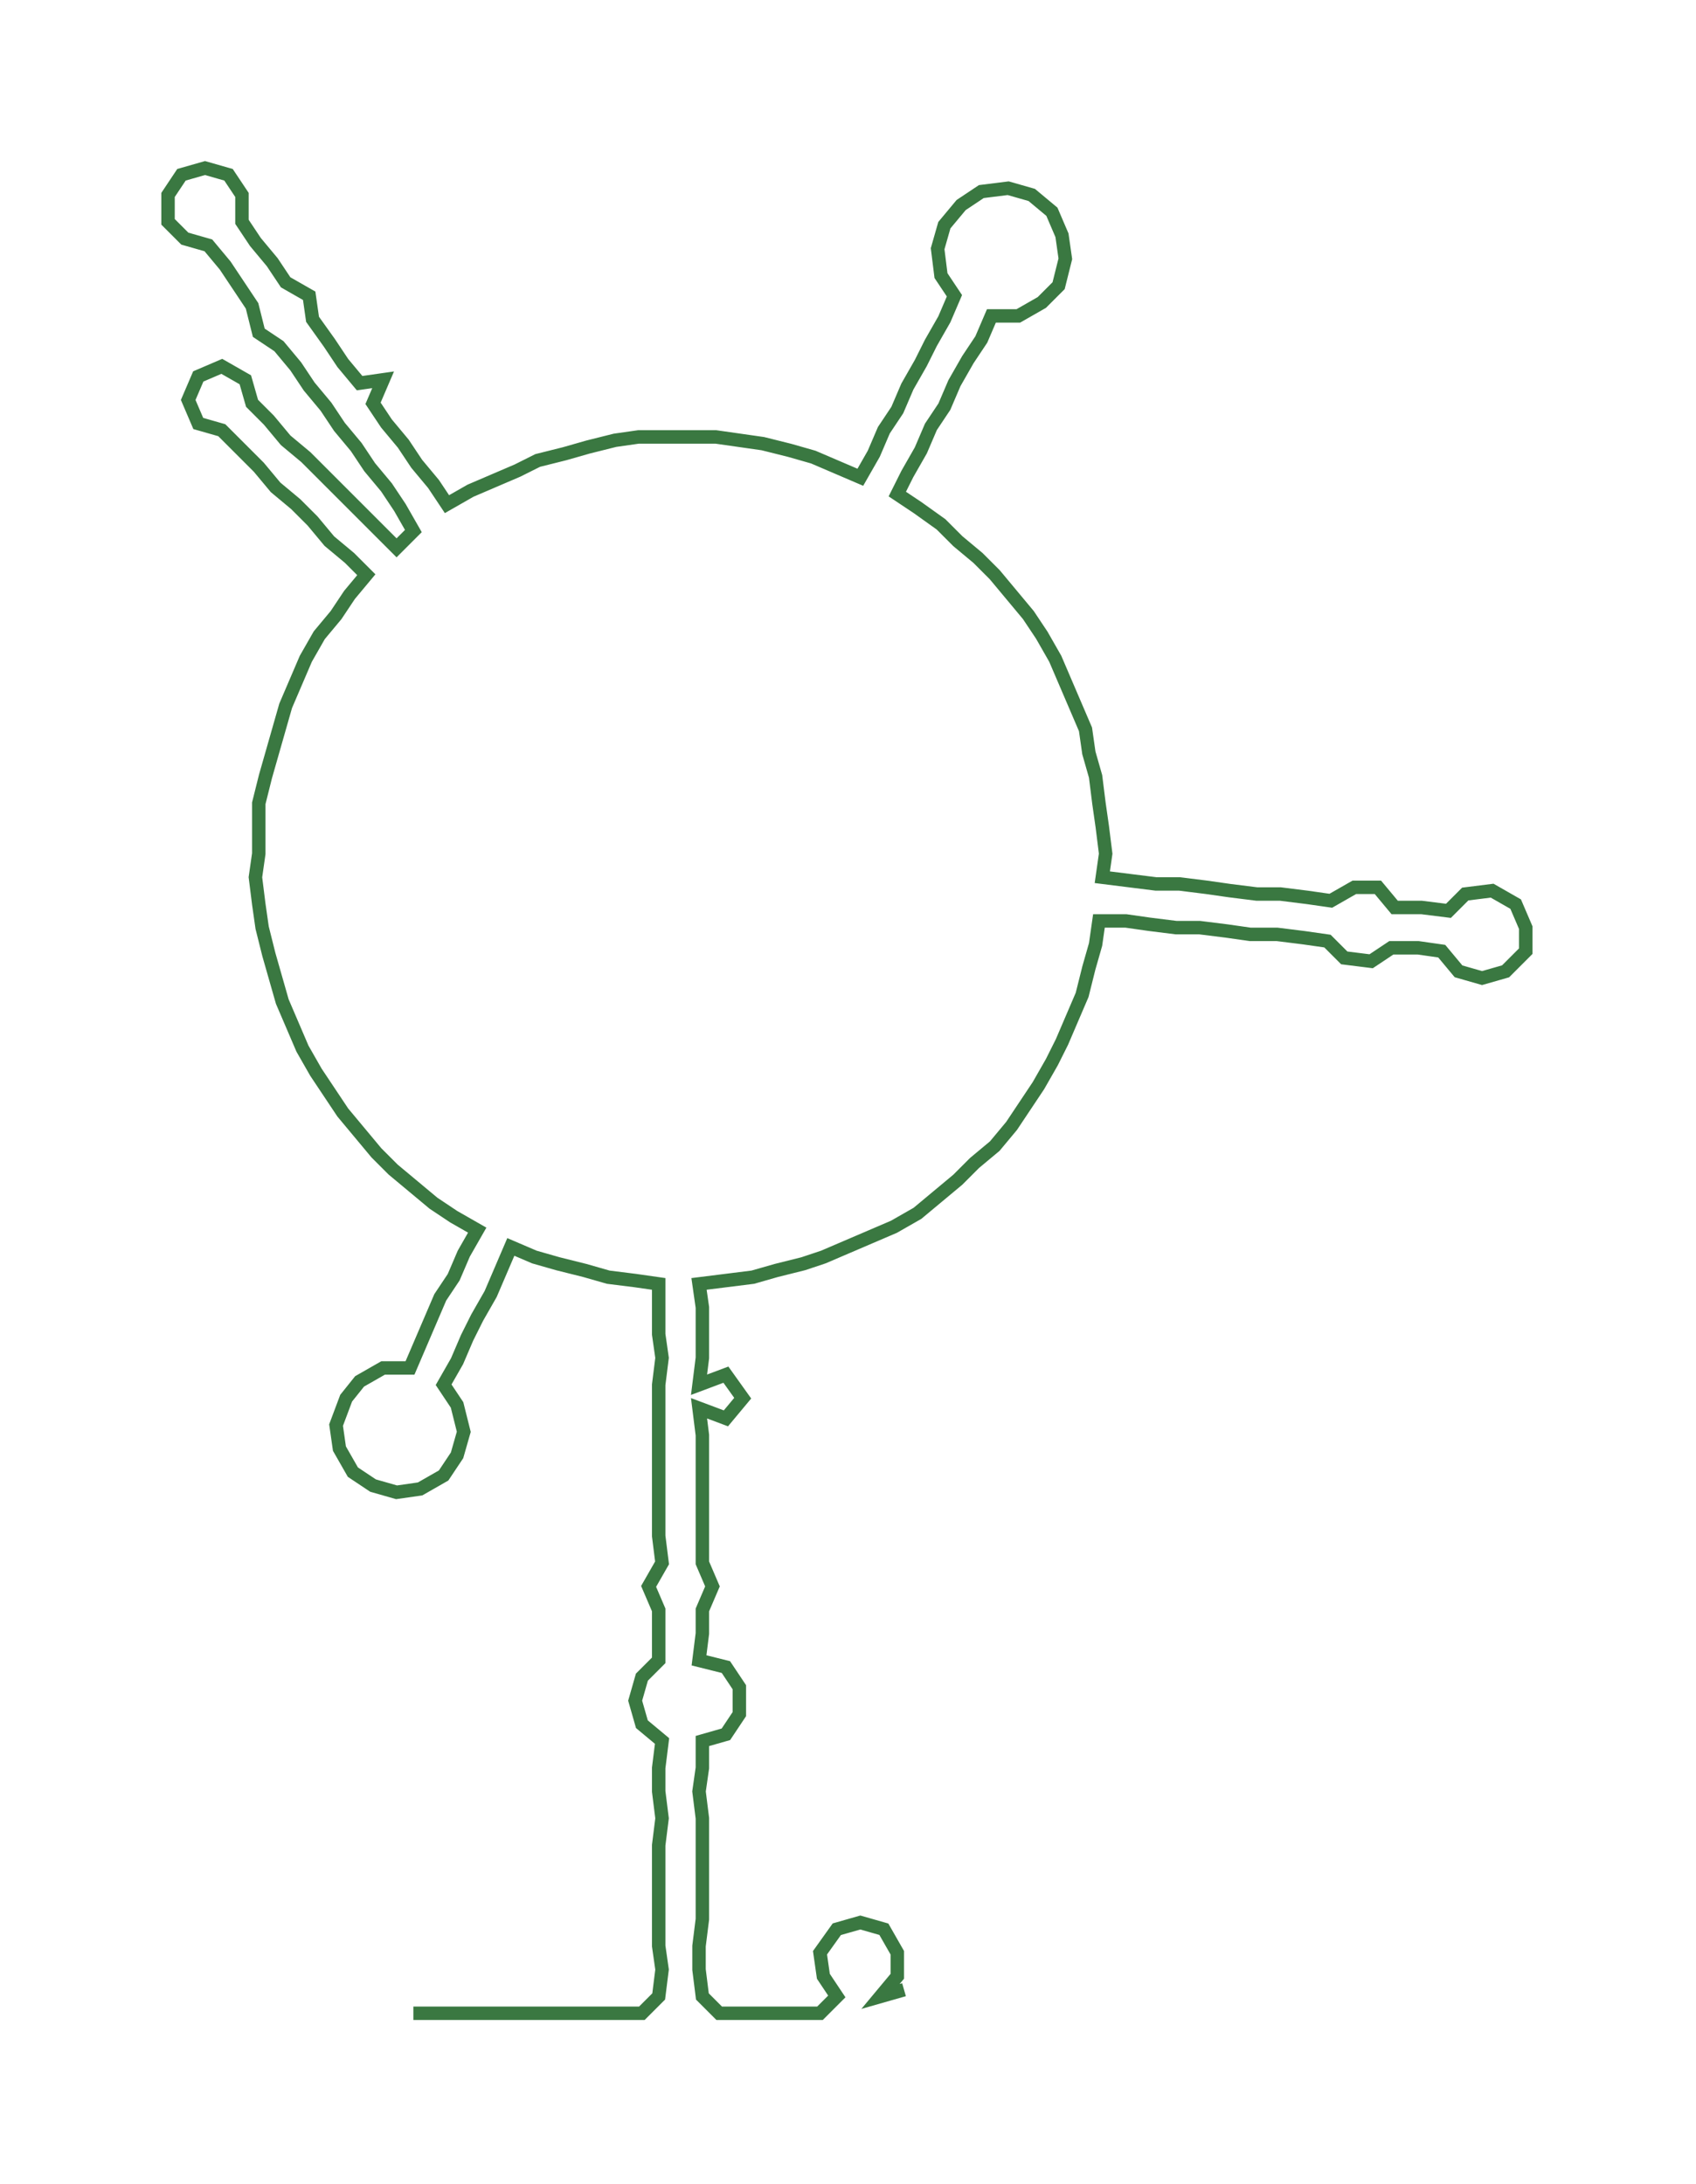 <ns0:svg xmlns:ns0="http://www.w3.org/2000/svg" width="232.962px" height="300px" viewBox="0 0 504.66 649.884"><ns0:path style="stroke:#3a7841;stroke-width:4px;fill:none;" d="M123 599 L123 599 L131 599 L138 599 L146 599 L153 599 L161 599 L168 599 L176 599 L183 599 L191 599 L196 594 L197 586 L196 579 L196 571 L196 564 L196 556 L196 549 L197 541 L196 533 L196 526 L197 518 L191 513 L189 506 L191 499 L196 494 L196 486 L196 479 L193 472 L197 465 L196 457 L196 450 L196 442 L196 434 L196 427 L196 419 L196 412 L197 404 L196 397 L196 389 L196 382 L189 381 L181 380 L174 378 L166 376 L159 374 L152 371 L149 378 L146 385 L142 392 L139 398 L136 405 L132 412 L136 418 L138 426 L136 433 L132 439 L125 443 L118 444 L111 442 L105 438 L101 431 L100 424 L103 416 L107 411 L114 407 L122 407 L125 400 L128 393 L131 386 L135 380 L138 373 L142 366 L135 362 L129 358 L123 353 L117 348 L112 343 L107 337 L102 331 L98 325 L94 319 L90 312 L87 305 L84 298 L82 291 L80 284 L78 276 L77 269 L76 261 L77 254 L77 246 L77 239 L79 231 L81 224 L83 217 L85 210 L88 203 L91 196 L95 189 L100 183 L104 177 L109 171 L104 166 L98 161 L93 155 L88 150 L82 145 L77 139 L72 134 L66 128 L59 126 L56 119 L59 112 L66 109 L73 113 L75 120 L80 125 L85 131 L91 136 L96 141 L102 147 L107 152 L112 157 L118 163 L123 158 L119 151 L115 145 L110 139 L106 133 L101 127 L97 121 L92 115 L88 109 L83 103 L77 99 L75 91 L71 85 L67 79 L62 73 L55 71 L50 66 L50 58 L54 52 L61 50 L68 52 L72 58 L72 66 L76 72 L81 78 L85 84 L92 88 L93 95 L98 102 L102 108 L107 114 L114 113 L111 120 L115 126 L120 132 L124 138 L129 144 L133 150 L140 146 L147 143 L154 140 L160 137 L168 135 L175 133 L183 131 L190 130 L197 130 L205 130 L213 130 L220 131 L227 132 L235 134 L242 136 L249 139 L256 142 L260 135 L263 128 L267 122 L270 115 L274 108 L277 102 L281 95 L284 88 L280 82 L279 74 L281 67 L286 61 L292 57 L300 56 L307 58 L313 63 L316 70 L317 77 L315 85 L310 90 L303 94 L295 94 L292 101 L288 107 L284 114 L281 121 L277 127 L274 134 L270 141 L267 147 L273 151 L280 156 L285 161 L291 166 L296 171 L301 177 L306 183 L310 189 L314 196 L317 203 L320 210 L323 217 L324 224 L326 231 L327 239 L328 246 L329 254 L328 261 L336 262 L344 263 L351 263 L359 264 L366 265 L374 266 L381 266 L389 267 L396 268 L403 264 L410 264 L415 270 L423 270 L431 271 L436 266 L444 265 L451 269 L454 276 L454 283 L448 289 L441 291 L434 289 L429 283 L422 282 L414 282 L408 286 L400 285 L395 280 L388 279 L380 278 L372 278 L365 277 L357 276 L350 276 L342 275 L335 274 L327 274 L326 281 L324 288 L322 296 L319 303 L316 310 L313 316 L309 323 L305 329 L301 335 L296 341 L290 346 L285 351 L279 356 L273 361 L266 365 L259 368 L252 371 L245 374 L239 376 L231 378 L224 380 L216 381 L208 382 L209 389 L209 397 L209 404 L208 412 L216 409 L221 416 L216 422 L208 419 L209 427 L209 434 L209 442 L209 450 L209 457 L209 465 L212 472 L209 479 L209 486 L208 494 L216 496 L220 502 L220 510 L216 516 L209 518 L209 526 L208 533 L209 541 L209 549 L209 556 L209 564 L209 571 L208 579 L208 586 L209 594 L214 599 L221 599 L229 599 L236 599 L244 599 L249 594 L245 588 L244 581 L249 574 L256 572 L263 574 L267 581 L267 588 L262 594 L269 592" /></ns0:svg>